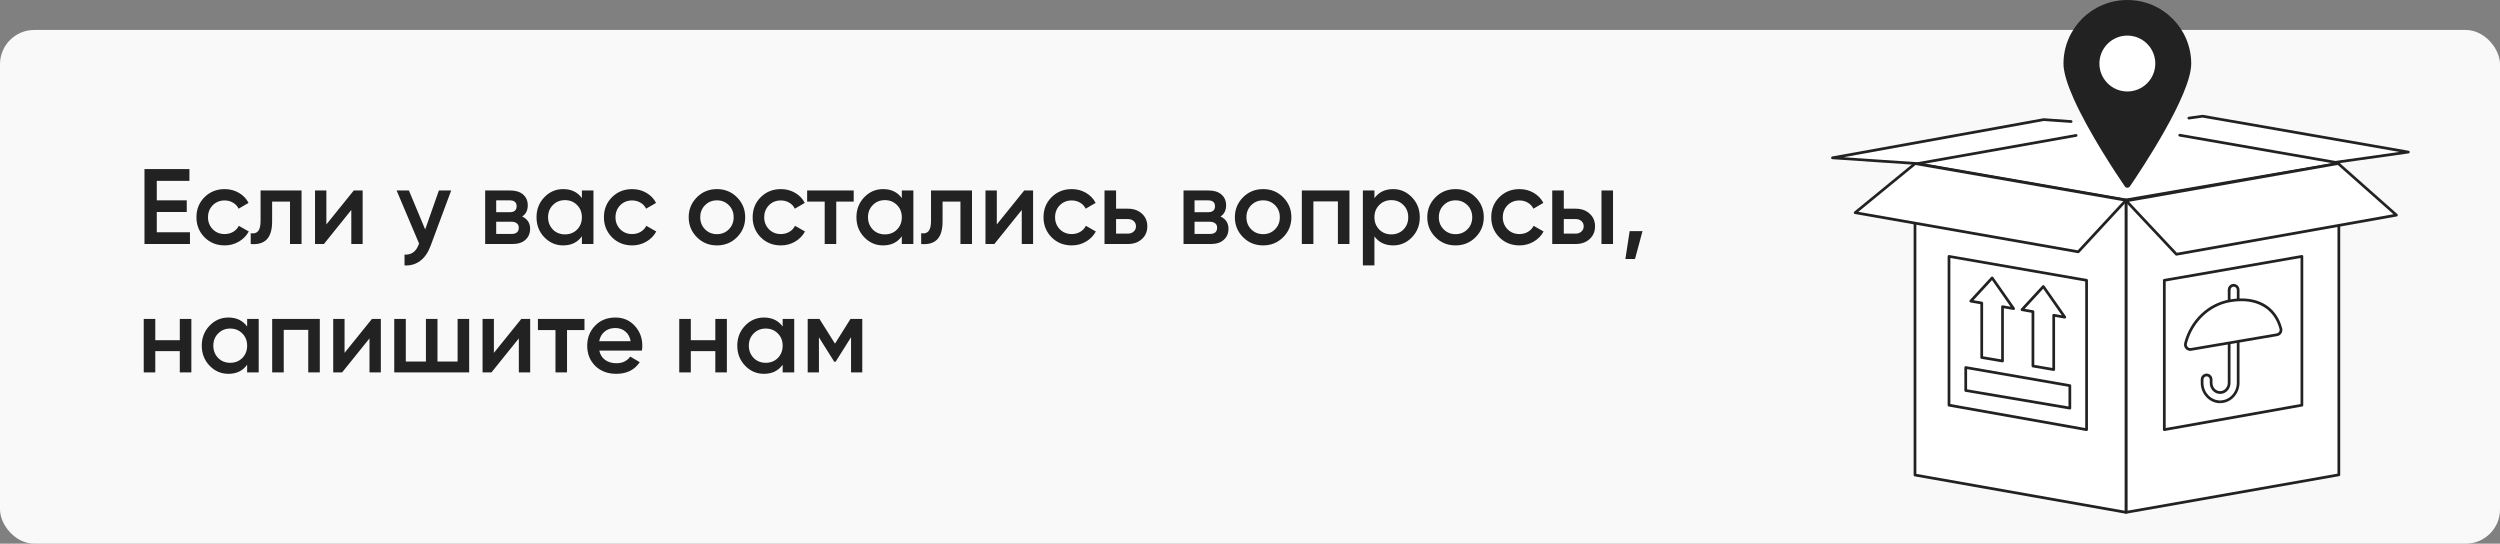 <svg width="584" height="127" viewBox="0 0 584 127" fill="none" xmlns="http://www.w3.org/2000/svg">
<rect x="0" y="0" width="584" height="127" fill="#808080" stroke="none"/>
<rect y="7" width="584" height="120" rx="8" fill="#F9F9F9"/>
<path d="M546.153 38.176L496.625 46.779L447.139 38.166L497.187 29.46L546.153 38.176Z" fill="white"/>
<path d="M496.636 119.68V46.707L546.358 38.146V110.919L496.636 119.68Z" fill="white"/>
<path d="M496.634 120C496.549 120 496.468 119.966 496.408 119.906C496.348 119.846 496.314 119.765 496.314 119.68V46.707C496.314 46.631 496.341 46.559 496.389 46.501C496.438 46.444 496.505 46.405 496.579 46.392L546.301 37.831C546.347 37.824 546.394 37.826 546.439 37.838C546.484 37.85 546.526 37.872 546.562 37.902C546.597 37.932 546.626 37.969 546.645 38.011C546.665 38.053 546.675 38.099 546.675 38.146V110.919C546.675 110.994 546.648 111.067 546.6 111.124C546.552 111.182 546.485 111.22 546.411 111.233L496.691 120H496.634ZM496.953 46.976V119.3L546.036 110.651V38.525L496.953 46.976Z" fill="#222222"/>
<path d="M505.586 100.685C505.501 100.685 505.42 100.651 505.361 100.591C505.301 100.531 505.267 100.45 505.267 100.365V65.48C505.267 65.404 505.294 65.331 505.342 65.273C505.391 65.216 505.458 65.177 505.532 65.164L537.67 59.576C537.716 59.568 537.763 59.57 537.808 59.582C537.853 59.594 537.895 59.616 537.931 59.646C537.967 59.676 537.995 59.713 538.015 59.756C538.034 59.798 538.044 59.844 538.044 59.891V94.65C538.044 94.725 538.017 94.798 537.969 94.855C537.921 94.912 537.854 94.951 537.78 94.965L505.642 100.682C505.624 100.686 505.605 100.686 505.586 100.685ZM505.906 65.748V99.984L537.405 94.379V60.27L505.906 65.748Z" fill="#222222"/>
<path d="M518.599 94.187H518.535C517.948 94.17 517.37 94.037 516.835 93.794C516.299 93.552 515.817 93.206 515.417 92.776C514.56 91.869 514.085 90.666 514.093 89.417V88.676C514.089 88.308 514.23 87.953 514.487 87.689C514.743 87.425 515.094 87.274 515.462 87.268C515.647 87.268 515.83 87.305 515.999 87.378C516.169 87.452 516.322 87.559 516.448 87.694C516.699 87.958 516.838 88.309 516.835 88.673V89.446C516.831 89.958 517.024 90.451 517.374 90.824C517.534 90.996 517.728 91.134 517.943 91.228C518.159 91.323 518.391 91.372 518.627 91.373H518.661C518.889 91.366 519.113 91.314 519.321 91.219C519.528 91.124 519.715 90.99 519.869 90.822C520.22 90.45 520.413 89.956 520.408 89.445V67.72C520.407 67.522 520.448 67.326 520.528 67.145C520.608 66.963 520.725 66.801 520.871 66.667C521.012 66.54 521.178 66.444 521.358 66.385C521.538 66.326 521.729 66.305 521.917 66.324C522.262 66.369 522.578 66.539 522.805 66.801C523.033 67.064 523.157 67.4 523.153 67.748V89.412C523.159 90.66 522.685 91.862 521.829 92.77C521.424 93.203 520.936 93.55 520.395 93.792C519.854 94.034 519.27 94.166 518.677 94.179L518.625 93.861V94.179L518.599 94.187ZM515.462 87.911C515.264 87.915 515.075 87.998 514.938 88.141C514.8 88.284 514.725 88.476 514.729 88.674V89.416C514.72 90.5 515.131 91.546 515.876 92.334C516.222 92.704 516.637 93.002 517.099 93.21C517.56 93.418 518.058 93.532 518.564 93.545L518.593 93.867V93.546H518.657C519.168 93.536 519.671 93.424 520.137 93.216C520.604 93.008 521.024 92.709 521.373 92.336C522.116 91.547 522.528 90.502 522.521 89.417V67.754C522.526 67.564 522.462 67.379 522.34 67.234C522.219 67.089 522.048 66.993 521.861 66.966C521.761 66.956 521.66 66.967 521.564 66.999C521.469 67.03 521.381 67.081 521.306 67.148C521.226 67.222 521.162 67.311 521.118 67.411C521.075 67.511 521.053 67.619 521.054 67.727L521.047 89.452C521.051 90.128 520.795 90.779 520.331 91.27C520.113 91.506 519.849 91.695 519.555 91.824C519.26 91.953 518.942 92.019 518.621 92.019C518.299 92.019 517.981 91.953 517.687 91.824C517.393 91.695 517.128 91.506 516.91 91.27C516.447 90.779 516.191 90.128 516.196 89.454V88.68C516.197 88.48 516.122 88.287 515.985 88.141C515.918 88.069 515.837 88.011 515.747 87.972C515.657 87.932 515.56 87.912 515.462 87.911Z" fill="#222222"/>
<path d="M531.898 78.2C532.053 78.174 532.201 78.115 532.333 78.028C532.465 77.941 532.577 77.828 532.662 77.695C532.748 77.563 532.805 77.414 532.83 77.258C532.855 77.103 532.847 76.944 532.807 76.791C531.313 71.108 526.28 69.347 520.912 70.274C515.749 71.163 511.844 75.16 510.541 80.203C510.492 80.387 510.49 80.581 510.535 80.766C510.58 80.951 510.671 81.123 510.799 81.264C510.927 81.405 511.089 81.511 511.269 81.574C511.449 81.636 511.642 81.653 511.83 81.621L531.898 78.2Z" fill="white"/>
<path d="M511.637 81.954C511.437 81.954 511.238 81.913 511.055 81.832C510.872 81.751 510.707 81.633 510.572 81.485C510.406 81.304 510.287 81.084 510.228 80.846C510.168 80.607 510.17 80.357 510.232 80.119C511.601 74.821 515.772 70.833 520.858 69.957C527.137 68.875 531.721 71.405 533.117 76.71C533.168 76.906 533.178 77.11 533.146 77.309C533.114 77.509 533.041 77.7 532.931 77.869C532.821 78.039 532.678 78.184 532.509 78.296C532.34 78.407 532.15 78.482 531.951 78.516L511.883 81.933C511.802 81.947 511.719 81.954 511.637 81.954ZM523.58 70.352C522.706 70.356 521.834 70.434 520.973 70.585C516.133 71.419 512.163 75.22 510.856 80.28C510.821 80.415 510.82 80.556 510.853 80.691C510.887 80.826 510.953 80.951 511.047 81.053C511.139 81.154 511.254 81.23 511.382 81.273C511.511 81.317 511.648 81.328 511.782 81.304L531.85 77.886C531.961 77.867 532.068 77.824 532.162 77.762C532.257 77.699 532.337 77.618 532.399 77.522C532.46 77.427 532.501 77.32 532.52 77.208C532.538 77.096 532.533 76.982 532.504 76.872C531.393 72.679 528.139 70.352 523.58 70.352Z" fill="#222222"/>
<path d="M496.635 119.68V46.707L447.343 38.136V110.963L496.635 119.68Z" fill="white"/>
<path d="M496.634 120H496.577L447.287 111.281C447.213 111.268 447.146 111.23 447.098 111.172C447.05 111.115 447.023 111.042 447.023 110.967V38.136C447.023 38.089 447.033 38.043 447.053 38C447.072 37.958 447.101 37.92 447.136 37.89C447.172 37.86 447.214 37.838 447.259 37.826C447.304 37.814 447.351 37.812 447.397 37.82L496.688 46.392C496.762 46.405 496.829 46.444 496.878 46.501C496.926 46.559 496.953 46.631 496.953 46.707V119.68C496.953 119.722 496.945 119.763 496.929 119.802C496.913 119.841 496.889 119.876 496.86 119.906C496.83 119.936 496.795 119.96 496.756 119.976C496.717 119.992 496.676 120 496.634 120ZM447.662 110.695L496.314 119.299V46.976L447.662 38.515V110.695Z" fill="#222222"/>
<path d="M483.516 95.651C483.498 95.653 483.48 95.653 483.463 95.651L459.141 91.533C459.067 91.521 458.999 91.483 458.95 91.425C458.901 91.368 458.875 91.295 458.875 91.219V85.852C458.875 85.805 458.885 85.76 458.905 85.718C458.925 85.676 458.954 85.638 458.989 85.609C459.025 85.579 459.066 85.557 459.111 85.545C459.156 85.532 459.202 85.53 459.248 85.537L483.571 89.772C483.645 89.785 483.712 89.824 483.76 89.881C483.808 89.939 483.835 90.011 483.835 90.087V95.335C483.835 95.382 483.825 95.428 483.805 95.47C483.786 95.513 483.757 95.55 483.722 95.58C483.663 95.626 483.591 95.651 483.516 95.651ZM459.513 90.944L483.196 94.953V90.35L459.513 86.228V90.944Z" fill="#222222"/>
<path d="M479.751 86.65C479.733 86.651 479.715 86.651 479.697 86.65L474.84 85.82C474.765 85.807 474.698 85.768 474.649 85.711C474.601 85.653 474.574 85.58 474.574 85.504V73.06L472.275 72.66C472.218 72.651 472.165 72.626 472.121 72.589C472.077 72.551 472.044 72.503 472.026 72.448C472.008 72.394 472.004 72.335 472.016 72.279C472.029 72.223 472.056 72.171 472.095 72.129L477.082 66.711C477.114 66.676 477.154 66.65 477.199 66.632C477.243 66.615 477.29 66.607 477.338 66.609C477.385 66.613 477.432 66.626 477.473 66.65C477.515 66.673 477.551 66.705 477.578 66.744L482.598 73.913C482.635 73.965 482.655 74.027 482.656 74.09C482.658 74.153 482.641 74.216 482.607 74.269C482.573 74.323 482.524 74.366 482.466 74.392C482.408 74.418 482.344 74.426 482.281 74.414L480.064 74.022V86.332C480.064 86.379 480.054 86.425 480.034 86.467C480.015 86.509 479.986 86.546 479.951 86.576C479.894 86.623 479.824 86.649 479.751 86.65ZM475.213 85.24L479.431 85.954V73.644C479.431 73.597 479.441 73.551 479.461 73.509C479.481 73.467 479.509 73.429 479.545 73.399C479.581 73.369 479.623 73.347 479.668 73.335C479.713 73.323 479.76 73.32 479.806 73.328L481.638 73.654L477.293 67.442L472.967 72.138L474.954 72.484C475.028 72.496 475.095 72.535 475.144 72.592C475.192 72.65 475.219 72.723 475.219 72.798L475.213 85.24Z" fill="#222222"/>
<path d="M467.79 84.648C467.772 84.65 467.754 84.65 467.736 84.648L462.878 83.826C462.804 83.813 462.736 83.775 462.688 83.717C462.639 83.66 462.612 83.587 462.612 83.511V71.056L460.313 70.656C460.257 70.646 460.204 70.622 460.16 70.584C460.117 70.547 460.084 70.499 460.066 70.445C460.047 70.39 460.044 70.332 460.056 70.275C460.067 70.219 460.094 70.167 460.132 70.124L465.125 64.706C465.157 64.672 465.197 64.644 465.242 64.627C465.286 64.609 465.333 64.601 465.381 64.603C465.429 64.607 465.475 64.621 465.517 64.644C465.558 64.668 465.594 64.7 465.622 64.74L470.643 71.909C470.679 71.961 470.699 72.022 470.7 72.085C470.701 72.148 470.684 72.21 470.65 72.263C470.616 72.317 470.567 72.359 470.51 72.384C470.452 72.41 470.388 72.418 470.326 72.407L468.102 72.016V84.327C468.102 84.373 468.092 84.419 468.073 84.461C468.053 84.504 468.025 84.541 467.99 84.571C467.934 84.619 467.863 84.646 467.79 84.648ZM463.251 83.237L467.47 83.95V71.639C467.47 71.593 467.48 71.547 467.5 71.504C467.519 71.462 467.548 71.425 467.584 71.395C467.62 71.365 467.661 71.343 467.707 71.331C467.752 71.319 467.799 71.317 467.845 71.325L469.677 71.65L465.332 65.438L461.006 70.13L462.993 70.475C463.067 70.488 463.134 70.527 463.182 70.585C463.231 70.642 463.257 70.715 463.256 70.791L463.251 83.237Z" fill="#222222"/>
<path d="M487.424 100.685C487.406 100.688 487.388 100.688 487.369 100.685L455.23 94.967C455.156 94.954 455.09 94.915 455.041 94.858C454.993 94.8 454.967 94.728 454.966 94.653V59.895C454.966 59.848 454.977 59.802 454.996 59.76C455.016 59.718 455.045 59.68 455.081 59.65C455.117 59.621 455.159 59.599 455.204 59.587C455.248 59.575 455.296 59.573 455.341 59.581L487.479 65.168C487.554 65.181 487.621 65.22 487.67 65.278C487.718 65.336 487.745 65.409 487.745 65.484V100.37C487.744 100.454 487.71 100.536 487.65 100.595C487.59 100.655 487.509 100.689 487.424 100.69V100.685ZM455.606 94.379L487.106 99.984V65.748L455.606 60.27V94.379Z" fill="#222222"/>
<path d="M562.541 35.605L545.235 37.983L497.425 29.622L514.47 27.224L562.541 35.605Z" fill="white"/>
<path d="M497.722 29.366L447.907 38.214L428.063 36.864L477.422 27.935L497.722 29.366Z" fill="white"/>
<path d="M545.539 38.237C545.52 38.239 545.502 38.239 545.484 38.237L509.131 31.898C509.09 31.89 509.05 31.875 509.015 31.853C508.979 31.831 508.949 31.801 508.925 31.767C508.9 31.733 508.883 31.694 508.874 31.654C508.865 31.613 508.864 31.57 508.871 31.529C508.878 31.488 508.893 31.448 508.916 31.413C508.938 31.378 508.967 31.347 509.001 31.323C509.036 31.299 509.074 31.281 509.115 31.272C509.156 31.263 509.198 31.262 509.239 31.269L545.549 37.6L560.534 35.491L514.511 27.466L511.342 27.912C511.261 27.918 511.18 27.894 511.117 27.843C511.053 27.791 511.011 27.718 511 27.637C510.989 27.556 511.009 27.474 511.056 27.408C511.103 27.341 511.174 27.295 511.254 27.279L514.472 26.827C514.505 26.821 514.539 26.821 514.572 26.827L562.643 35.209C562.718 35.222 562.785 35.262 562.833 35.32C562.881 35.379 562.907 35.453 562.906 35.529C562.905 35.604 562.876 35.677 562.827 35.734C562.777 35.791 562.708 35.829 562.633 35.84L545.586 38.233L545.539 38.237Z" fill="#222222"/>
<path d="M496.626 46.779L485.476 58.819L433.357 49.674L447.361 38.209L496.626 46.779Z" fill="white"/>
<path d="M485.482 59.139C485.463 59.141 485.445 59.141 485.427 59.139L433.308 49.994C433.248 49.983 433.192 49.955 433.148 49.914C433.103 49.872 433.071 49.819 433.056 49.76C433.041 49.7 433.043 49.638 433.062 49.58C433.081 49.522 433.116 49.471 433.163 49.432L447.165 37.966C447.201 37.937 447.242 37.917 447.287 37.905C447.331 37.894 447.378 37.892 447.423 37.9L496.687 46.468C496.744 46.478 496.797 46.503 496.841 46.54C496.884 46.578 496.917 46.626 496.935 46.681C496.954 46.735 496.957 46.794 496.945 46.85C496.933 46.906 496.906 46.958 496.867 47.001L485.715 59.041C485.685 59.072 485.649 59.097 485.608 59.114C485.568 59.131 485.525 59.139 485.482 59.139ZM434.104 49.48L485.366 58.474L495.998 46.992L447.456 38.55L434.104 49.48Z" fill="#222222"/>
<path d="M546.195 38.188L559.811 50.246L508.4 59.394L496.702 46.92L546.195 38.188Z" fill="white"/>
<path d="M508.4 59.712C508.357 59.712 508.313 59.703 508.273 59.686C508.233 59.669 508.197 59.644 508.167 59.613L496.469 47.138C496.43 47.096 496.403 47.044 496.391 46.988C496.378 46.932 496.382 46.873 496.4 46.819C496.418 46.764 496.451 46.716 496.494 46.678C496.538 46.641 496.59 46.615 496.647 46.605L546.139 37.881C546.186 37.872 546.235 37.874 546.282 37.887C546.328 37.9 546.371 37.924 546.407 37.956L560.021 50.015C560.066 50.054 560.099 50.106 560.115 50.164C560.132 50.221 560.133 50.283 560.116 50.34C560.1 50.398 560.068 50.451 560.024 50.491C559.979 50.531 559.924 50.558 559.864 50.568L508.449 59.715L508.4 59.712ZM497.339 47.133L508.515 59.049L559.104 50.048L546.098 38.529L497.339 47.133Z" fill="#222222"/>
<path d="M447.907 38.534H447.885L428.043 37.184C427.966 37.177 427.895 37.143 427.841 37.088C427.787 37.033 427.755 36.96 427.751 36.883C427.747 36.806 427.77 36.73 427.818 36.669C427.865 36.608 427.933 36.566 428.009 36.551L477.371 27.621C477.398 27.617 477.425 27.617 477.451 27.621L483.853 28.073C483.933 28.084 484.007 28.125 484.058 28.188C484.109 28.251 484.135 28.331 484.129 28.412C484.123 28.494 484.087 28.569 484.027 28.625C483.967 28.68 483.889 28.71 483.808 28.71L477.447 28.261L430.666 36.725L447.901 37.897L484.93 31.32C485.012 31.308 485.096 31.329 485.163 31.377C485.231 31.426 485.276 31.499 485.291 31.581C485.305 31.663 485.287 31.747 485.241 31.816C485.194 31.885 485.123 31.933 485.042 31.95L447.974 38.532C447.951 38.536 447.929 38.537 447.907 38.534Z" fill="#222222"/>
<path d="M496.95 0C488.71 0 482.032 6.662 482.032 14.877C482.032 16.931 482.965 19.801 484.364 22.956C487.889 30.904 494.376 40.638 496.36 43.546C496.426 43.643 496.514 43.721 496.617 43.776C496.72 43.83 496.835 43.858 496.951 43.858C497.068 43.858 497.182 43.83 497.285 43.776C497.388 43.721 497.477 43.643 497.542 43.546C500.311 39.491 511.87 22.111 511.87 14.87C511.869 6.661 505.189 0 496.95 0Z" fill="#222222"/>
<path d="M501.566 19.457C504.115 16.908 504.115 12.775 501.566 10.226C499.017 7.677 494.884 7.677 492.334 10.226C489.785 12.775 489.785 16.908 492.334 19.457C494.884 22.006 499.017 22.006 501.566 19.457Z" fill="white"/>
<path d="M36.625 49.525V54.25H44.375V57H33.75V39.5H44.25V42.25H36.625V46.8H43.625V49.525H36.625ZM52.488 57.325C50.604 57.325 49.029 56.692 47.763 55.425C46.513 54.142 45.888 52.583 45.888 50.75C45.888 48.883 46.513 47.325 47.763 46.075C49.029 44.808 50.604 44.175 52.488 44.175C53.704 44.175 54.813 44.467 55.813 45.05C56.813 45.633 57.563 46.417 58.063 47.4L55.738 48.75C55.454 48.15 55.021 47.683 54.438 47.35C53.871 47 53.213 46.825 52.463 46.825C51.363 46.825 50.438 47.2 49.688 47.95C48.954 48.717 48.588 49.65 48.588 50.75C48.588 51.85 48.954 52.783 49.688 53.55C50.438 54.3 51.363 54.675 52.463 54.675C53.196 54.675 53.854 54.508 54.438 54.175C55.038 53.825 55.488 53.35 55.788 52.75L58.113 54.075C57.579 55.075 56.804 55.867 55.788 56.45C54.788 57.033 53.688 57.325 52.488 57.325ZM60.868 44.5H70.443V57H67.743V47.1H63.568V51.75C63.568 53.7 63.143 55.1 62.293 55.95C61.443 56.8 60.202 57.15 58.568 57V54.475C59.335 54.608 59.91 54.45 60.293 54C60.677 53.533 60.868 52.742 60.868 51.625V44.5ZM76.24 52.425L82.64 44.5H84.715V57H82.065V49.05L75.665 57H73.59V44.5H76.24V52.425ZM99.323 53.6L102.522 44.5H105.397L100.597 57.4C100.014 58.983 99.198 60.167 98.147 60.95C97.097 61.733 95.881 62.083 94.498 62V59.475C96.097 59.575 97.206 58.775 97.823 57.075L97.897 56.9L92.647 44.5H95.522L99.323 53.6ZM121.986 50.575C123.219 51.158 123.836 52.117 123.836 53.45C123.836 54.517 123.469 55.375 122.736 56.025C122.019 56.675 121.019 57 119.736 57H113.336V44.5H119.236C120.502 44.5 121.494 44.817 122.211 45.45C122.927 46.083 123.286 46.917 123.286 47.95C123.286 49.133 122.852 50.008 121.986 50.575ZM119.036 46.8H115.911V49.575H119.036C120.136 49.575 120.686 49.108 120.686 48.175C120.686 47.258 120.136 46.8 119.036 46.8ZM115.911 54.65H119.486C120.619 54.65 121.186 54.158 121.186 53.175C121.186 52.742 121.036 52.408 120.736 52.175C120.436 51.925 120.019 51.8 119.486 51.8H115.911V54.65ZM135.931 46.275V44.5H138.631V57H135.931V55.2C134.914 56.617 133.456 57.325 131.556 57.325C129.839 57.325 128.373 56.692 127.156 55.425C125.939 54.158 125.331 52.6 125.331 50.75C125.331 48.9 125.939 47.342 127.156 46.075C128.373 44.808 129.839 44.175 131.556 44.175C133.456 44.175 134.914 44.875 135.931 46.275ZM129.156 53.625C129.906 54.375 130.848 54.75 131.981 54.75C133.114 54.75 134.056 54.375 134.806 53.625C135.556 52.858 135.931 51.9 135.931 50.75C135.931 49.6 135.556 48.65 134.806 47.9C134.056 47.133 133.114 46.75 131.981 46.75C130.848 46.75 129.906 47.133 129.156 47.9C128.406 48.65 128.031 49.6 128.031 50.75C128.031 51.883 128.406 52.842 129.156 53.625ZM147.678 57.325C145.795 57.325 144.22 56.692 142.953 55.425C141.703 54.142 141.078 52.583 141.078 50.75C141.078 48.883 141.703 47.325 142.953 46.075C144.22 44.808 145.795 44.175 147.678 44.175C148.895 44.175 150.003 44.467 151.003 45.05C152.003 45.633 152.753 46.417 153.253 47.4L150.928 48.75C150.645 48.15 150.211 47.683 149.628 47.35C149.061 47 148.403 46.825 147.653 46.825C146.553 46.825 145.628 47.2 144.878 47.95C144.145 48.717 143.778 49.65 143.778 50.75C143.778 51.85 144.145 52.783 144.878 53.55C145.628 54.3 146.553 54.675 147.653 54.675C148.386 54.675 149.045 54.508 149.628 54.175C150.228 53.825 150.678 53.35 150.978 52.75L153.303 54.075C152.77 55.075 151.995 55.867 150.978 56.45C149.978 57.033 148.878 57.325 147.678 57.325ZM172.153 55.425C170.886 56.692 169.328 57.325 167.478 57.325C165.628 57.325 164.07 56.692 162.803 55.425C161.52 54.142 160.878 52.583 160.878 50.75C160.878 48.917 161.52 47.358 162.803 46.075C164.07 44.808 165.628 44.175 167.478 44.175C169.328 44.175 170.886 44.808 172.153 46.075C173.436 47.358 174.078 48.917 174.078 50.75C174.078 52.583 173.436 54.142 172.153 55.425ZM163.578 50.75C163.578 51.883 163.953 52.825 164.703 53.575C165.453 54.325 166.378 54.7 167.478 54.7C168.578 54.7 169.503 54.325 170.253 53.575C171.003 52.825 171.378 51.883 171.378 50.75C171.378 49.617 171.003 48.675 170.253 47.925C169.503 47.175 168.578 46.8 167.478 46.8C166.378 46.8 165.453 47.175 164.703 47.925C163.953 48.675 163.578 49.617 163.578 50.75ZM182.419 57.325C180.536 57.325 178.961 56.692 177.694 55.425C176.444 54.142 175.819 52.583 175.819 50.75C175.819 48.883 176.444 47.325 177.694 46.075C178.961 44.808 180.536 44.175 182.419 44.175C183.636 44.175 184.744 44.467 185.744 45.05C186.744 45.633 187.494 46.417 187.994 47.4L185.669 48.75C185.386 48.15 184.953 47.683 184.369 47.35C183.803 47 183.144 46.825 182.394 46.825C181.294 46.825 180.369 47.2 179.619 47.95C178.886 48.717 178.519 49.65 178.519 50.75C178.519 51.85 178.886 52.783 179.619 53.55C180.369 54.3 181.294 54.675 182.394 54.675C183.128 54.675 183.786 54.508 184.369 54.175C184.969 53.825 185.419 53.35 185.719 52.75L188.044 54.075C187.511 55.075 186.736 55.867 185.719 56.45C184.719 57.033 183.619 57.325 182.419 57.325ZM188.549 44.5H199.424V47.1H195.349V57H192.649V47.1H188.549V44.5ZM210.663 46.275V44.5H213.363V57H210.663V55.2C209.646 56.617 208.188 57.325 206.288 57.325C204.571 57.325 203.104 56.692 201.888 55.425C200.671 54.158 200.063 52.6 200.063 50.75C200.063 48.9 200.671 47.342 201.888 46.075C203.104 44.808 204.571 44.175 206.288 44.175C208.188 44.175 209.646 44.875 210.663 46.275ZM203.888 53.625C204.638 54.375 205.579 54.75 206.713 54.75C207.846 54.75 208.788 54.375 209.538 53.625C210.288 52.858 210.663 51.9 210.663 50.75C210.663 49.6 210.288 48.65 209.538 47.9C208.788 47.133 207.846 46.75 206.713 46.75C205.579 46.75 204.638 47.133 203.888 47.9C203.138 48.65 202.763 49.6 202.763 50.75C202.763 51.883 203.138 52.842 203.888 53.625ZM217.485 44.5H227.06V57H224.36V47.1H220.185V51.75C220.185 53.7 219.76 55.1 218.91 55.95C218.06 56.8 216.818 57.15 215.185 57V54.475C215.951 54.608 216.526 54.45 216.91 54C217.293 53.533 217.485 52.742 217.485 51.625V44.5ZM232.856 52.425L239.256 44.5H241.331V57H238.681V49.05L232.281 57H230.206V44.5H232.856V52.425ZM250.364 57.325C248.48 57.325 246.905 56.692 245.639 55.425C244.389 54.142 243.764 52.583 243.764 50.75C243.764 48.883 244.389 47.325 245.639 46.075C246.905 44.808 248.48 44.175 250.364 44.175C251.58 44.175 252.689 44.467 253.689 45.05C254.689 45.633 255.439 46.417 255.939 47.4L253.614 48.75C253.33 48.15 252.897 47.683 252.314 47.35C251.747 47 251.089 46.825 250.339 46.825C249.239 46.825 248.314 47.2 247.564 47.95C246.83 48.717 246.464 49.65 246.464 50.75C246.464 51.85 246.83 52.783 247.564 53.55C248.314 54.3 249.239 54.675 250.339 54.675C251.072 54.675 251.73 54.508 252.314 54.175C252.914 53.825 253.364 53.35 253.664 52.75L255.989 54.075C255.455 55.075 254.68 55.867 253.664 56.45C252.664 57.033 251.564 57.325 250.364 57.325ZM260.713 48.75H263.463C264.813 48.75 265.905 49.133 266.738 49.9C267.588 50.65 268.013 51.642 268.013 52.875C268.013 54.092 267.588 55.083 266.738 55.85C265.905 56.617 264.813 57 263.463 57H258.013V44.5H260.713V48.75ZM260.713 54.575H263.488C264.022 54.575 264.463 54.417 264.813 54.1C265.18 53.783 265.363 53.375 265.363 52.875C265.363 52.375 265.188 51.967 264.838 51.65C264.488 51.333 264.038 51.175 263.488 51.175H260.713V54.575ZM285.121 50.575C286.354 51.158 286.971 52.117 286.971 53.45C286.971 54.517 286.604 55.375 285.871 56.025C285.154 56.675 284.154 57 282.871 57H276.471V44.5H282.371C283.637 44.5 284.629 44.817 285.346 45.45C286.062 46.083 286.421 46.917 286.421 47.95C286.421 49.133 285.987 50.008 285.121 50.575ZM282.171 46.8H279.046V49.575H282.171C283.271 49.575 283.821 49.108 283.821 48.175C283.821 47.258 283.271 46.8 282.171 46.8ZM279.046 54.65H282.621C283.754 54.65 284.321 54.158 284.321 53.175C284.321 52.742 284.171 52.408 283.871 52.175C283.571 51.925 283.154 51.8 282.621 51.8H279.046V54.65ZM299.741 55.425C298.474 56.692 296.916 57.325 295.066 57.325C293.216 57.325 291.657 56.692 290.391 55.425C289.107 54.142 288.466 52.583 288.466 50.75C288.466 48.917 289.107 47.358 290.391 46.075C291.657 44.808 293.216 44.175 295.066 44.175C296.916 44.175 298.474 44.808 299.741 46.075C301.024 47.358 301.666 48.917 301.666 50.75C301.666 52.583 301.024 54.142 299.741 55.425ZM291.166 50.75C291.166 51.883 291.541 52.825 292.291 53.575C293.041 54.325 293.966 54.7 295.066 54.7C296.166 54.7 297.091 54.325 297.841 53.575C298.591 52.825 298.966 51.883 298.966 50.75C298.966 49.617 298.591 48.675 297.841 47.925C297.091 47.175 296.166 46.8 295.066 46.8C293.966 46.8 293.041 47.175 292.291 47.925C291.541 48.675 291.166 49.617 291.166 50.75ZM304.107 44.5H315.232V57H312.532V47.05H306.807V57H304.107V44.5ZM325.44 44.175C327.14 44.175 328.607 44.817 329.84 46.1C331.057 47.367 331.665 48.917 331.665 50.75C331.665 52.6 331.057 54.158 329.84 55.425C328.623 56.692 327.157 57.325 325.44 57.325C323.557 57.325 322.098 56.625 321.065 55.225V62H318.365V44.5H321.065V46.3C322.082 44.883 323.54 44.175 325.44 44.175ZM322.19 53.625C322.94 54.375 323.882 54.75 325.015 54.75C326.148 54.75 327.09 54.375 327.84 53.625C328.59 52.858 328.965 51.9 328.965 50.75C328.965 49.6 328.59 48.65 327.84 47.9C327.09 47.133 326.148 46.75 325.015 46.75C323.882 46.75 322.94 47.133 322.19 47.9C321.44 48.65 321.065 49.6 321.065 50.75C321.065 51.883 321.44 52.842 322.19 53.625ZM344.687 55.425C343.42 56.692 341.862 57.325 340.012 57.325C338.162 57.325 336.604 56.692 335.337 55.425C334.054 54.142 333.412 52.583 333.412 50.75C333.412 48.917 334.054 47.358 335.337 46.075C336.604 44.808 338.162 44.175 340.012 44.175C341.862 44.175 343.42 44.808 344.687 46.075C345.97 47.358 346.612 48.917 346.612 50.75C346.612 52.583 345.97 54.142 344.687 55.425ZM336.112 50.75C336.112 51.883 336.487 52.825 337.237 53.575C337.987 54.325 338.912 54.7 340.012 54.7C341.112 54.7 342.037 54.325 342.787 53.575C343.537 52.825 343.912 51.883 343.912 50.75C343.912 49.617 343.537 48.675 342.787 47.925C342.037 47.175 341.112 46.8 340.012 46.8C338.912 46.8 337.987 47.175 337.237 47.925C336.487 48.675 336.112 49.617 336.112 50.75ZM354.954 57.325C353.07 57.325 351.495 56.692 350.229 55.425C348.979 54.142 348.354 52.583 348.354 50.75C348.354 48.883 348.979 47.325 350.229 46.075C351.495 44.808 353.07 44.175 354.954 44.175C356.17 44.175 357.279 44.467 358.279 45.05C359.279 45.633 360.029 46.417 360.529 47.4L358.204 48.75C357.92 48.15 357.487 47.683 356.904 47.35C356.337 47 355.679 46.825 354.929 46.825C353.829 46.825 352.904 47.2 352.154 47.95C351.42 48.717 351.054 49.65 351.054 50.75C351.054 51.85 351.42 52.783 352.154 53.55C352.904 54.3 353.829 54.675 354.929 54.675C355.662 54.675 356.32 54.508 356.904 54.175C357.504 53.825 357.954 53.35 358.254 52.75L360.579 54.075C360.045 55.075 359.27 55.867 358.254 56.45C357.254 57.033 356.154 57.325 354.954 57.325ZM365.303 48.75H368.053C369.403 48.75 370.495 49.133 371.328 49.9C372.178 50.65 372.603 51.642 372.603 52.875C372.603 54.092 372.178 55.083 371.328 55.85C370.495 56.617 369.403 57 368.053 57H362.603V44.5H365.303V48.75ZM374.103 57V44.5H376.803V57H374.103ZM365.303 54.575H368.078C368.612 54.575 369.053 54.417 369.403 54.1C369.77 53.783 369.953 53.375 369.953 52.875C369.953 52.375 369.778 51.967 369.428 51.65C369.078 51.333 368.628 51.175 368.078 51.175H365.303V54.575ZM380.687 54H383.687L381.937 60.5H379.687L380.687 54ZM42 79.475V74.5H44.7V87H42V82.025H36.275V87H33.575V74.5H36.275V79.475H42ZM57.733 76.275V74.5H60.433V87H57.733V85.2C56.716 86.617 55.258 87.325 53.358 87.325C51.641 87.325 50.175 86.692 48.958 85.425C47.741 84.158 47.133 82.6 47.133 80.75C47.133 78.9 47.741 77.342 48.958 76.075C50.175 74.808 51.641 74.175 53.358 74.175C55.258 74.175 56.716 74.875 57.733 76.275ZM50.958 83.625C51.708 84.375 52.65 84.75 53.783 84.75C54.916 84.75 55.858 84.375 56.608 83.625C57.358 82.858 57.733 81.9 57.733 80.75C57.733 79.6 57.358 78.65 56.608 77.9C55.858 77.133 54.916 76.75 53.783 76.75C52.65 76.75 51.708 77.133 50.958 77.9C50.208 78.65 49.833 79.6 49.833 80.75C49.833 81.883 50.208 82.842 50.958 83.625ZM63.58 74.5H74.705V87H72.005V77.05H66.28V87H63.58V74.5ZM80.488 82.425L86.888 74.5H88.963V87H86.313V79.05L79.913 87H77.838V74.5H80.488V82.425ZM106.896 84.45V74.5H109.596V87H92.096V74.5H94.796V84.45H99.496V74.5H102.196V84.45H106.896ZM115.375 82.425L121.775 74.5H123.85V87H121.2V79.05L114.8 87H112.725V74.5H115.375V82.425ZM125.658 74.5H136.533V77.1H132.458V87H129.758V77.1H125.658V74.5ZM149.947 81.9H139.997C140.197 82.833 140.647 83.558 141.347 84.075C142.064 84.592 142.947 84.85 143.997 84.85C145.414 84.85 146.489 84.333 147.222 83.3L149.447 84.6C148.23 86.417 146.405 87.325 143.972 87.325C141.955 87.325 140.314 86.708 139.047 85.475C137.797 84.225 137.172 82.65 137.172 80.75C137.172 78.9 137.789 77.342 139.022 76.075C140.239 74.808 141.822 74.175 143.772 74.175C145.589 74.175 147.089 74.817 148.272 76.1C149.455 77.383 150.047 78.942 150.047 80.775C150.047 81.108 150.014 81.483 149.947 81.9ZM139.972 79.7H147.322C147.139 78.717 146.722 77.958 146.072 77.425C145.439 76.892 144.664 76.625 143.747 76.625C142.747 76.625 141.914 76.9 141.247 77.45C140.58 78 140.155 78.75 139.972 79.7ZM167.098 79.475V74.5H169.798V87H167.098V82.025H161.373V87H158.673V74.5H161.373V79.475H167.098ZM182.83 76.275V74.5H185.53V87H182.83V85.2C181.814 86.617 180.355 87.325 178.455 87.325C176.739 87.325 175.272 86.692 174.055 85.425C172.839 84.158 172.23 82.6 172.23 80.75C172.23 78.9 172.839 77.342 174.055 76.075C175.272 74.808 176.739 74.175 178.455 74.175C180.355 74.175 181.814 74.875 182.83 76.275ZM176.055 83.625C176.805 84.375 177.747 84.75 178.88 84.75C180.014 84.75 180.955 84.375 181.705 83.625C182.455 82.858 182.83 81.9 182.83 80.75C182.83 79.6 182.455 78.65 181.705 77.9C180.955 77.133 180.014 76.75 178.88 76.75C177.747 76.75 176.805 77.133 176.055 77.9C175.305 78.65 174.93 79.6 174.93 80.75C174.93 81.883 175.305 82.842 176.055 83.625ZM198.678 74.5H201.428V87H198.803V78.775L195.203 84.5H194.878L191.303 78.8V87H188.678V74.5H191.428L195.053 80.275L198.678 74.5Z" fill="#222222"/>
</svg>

